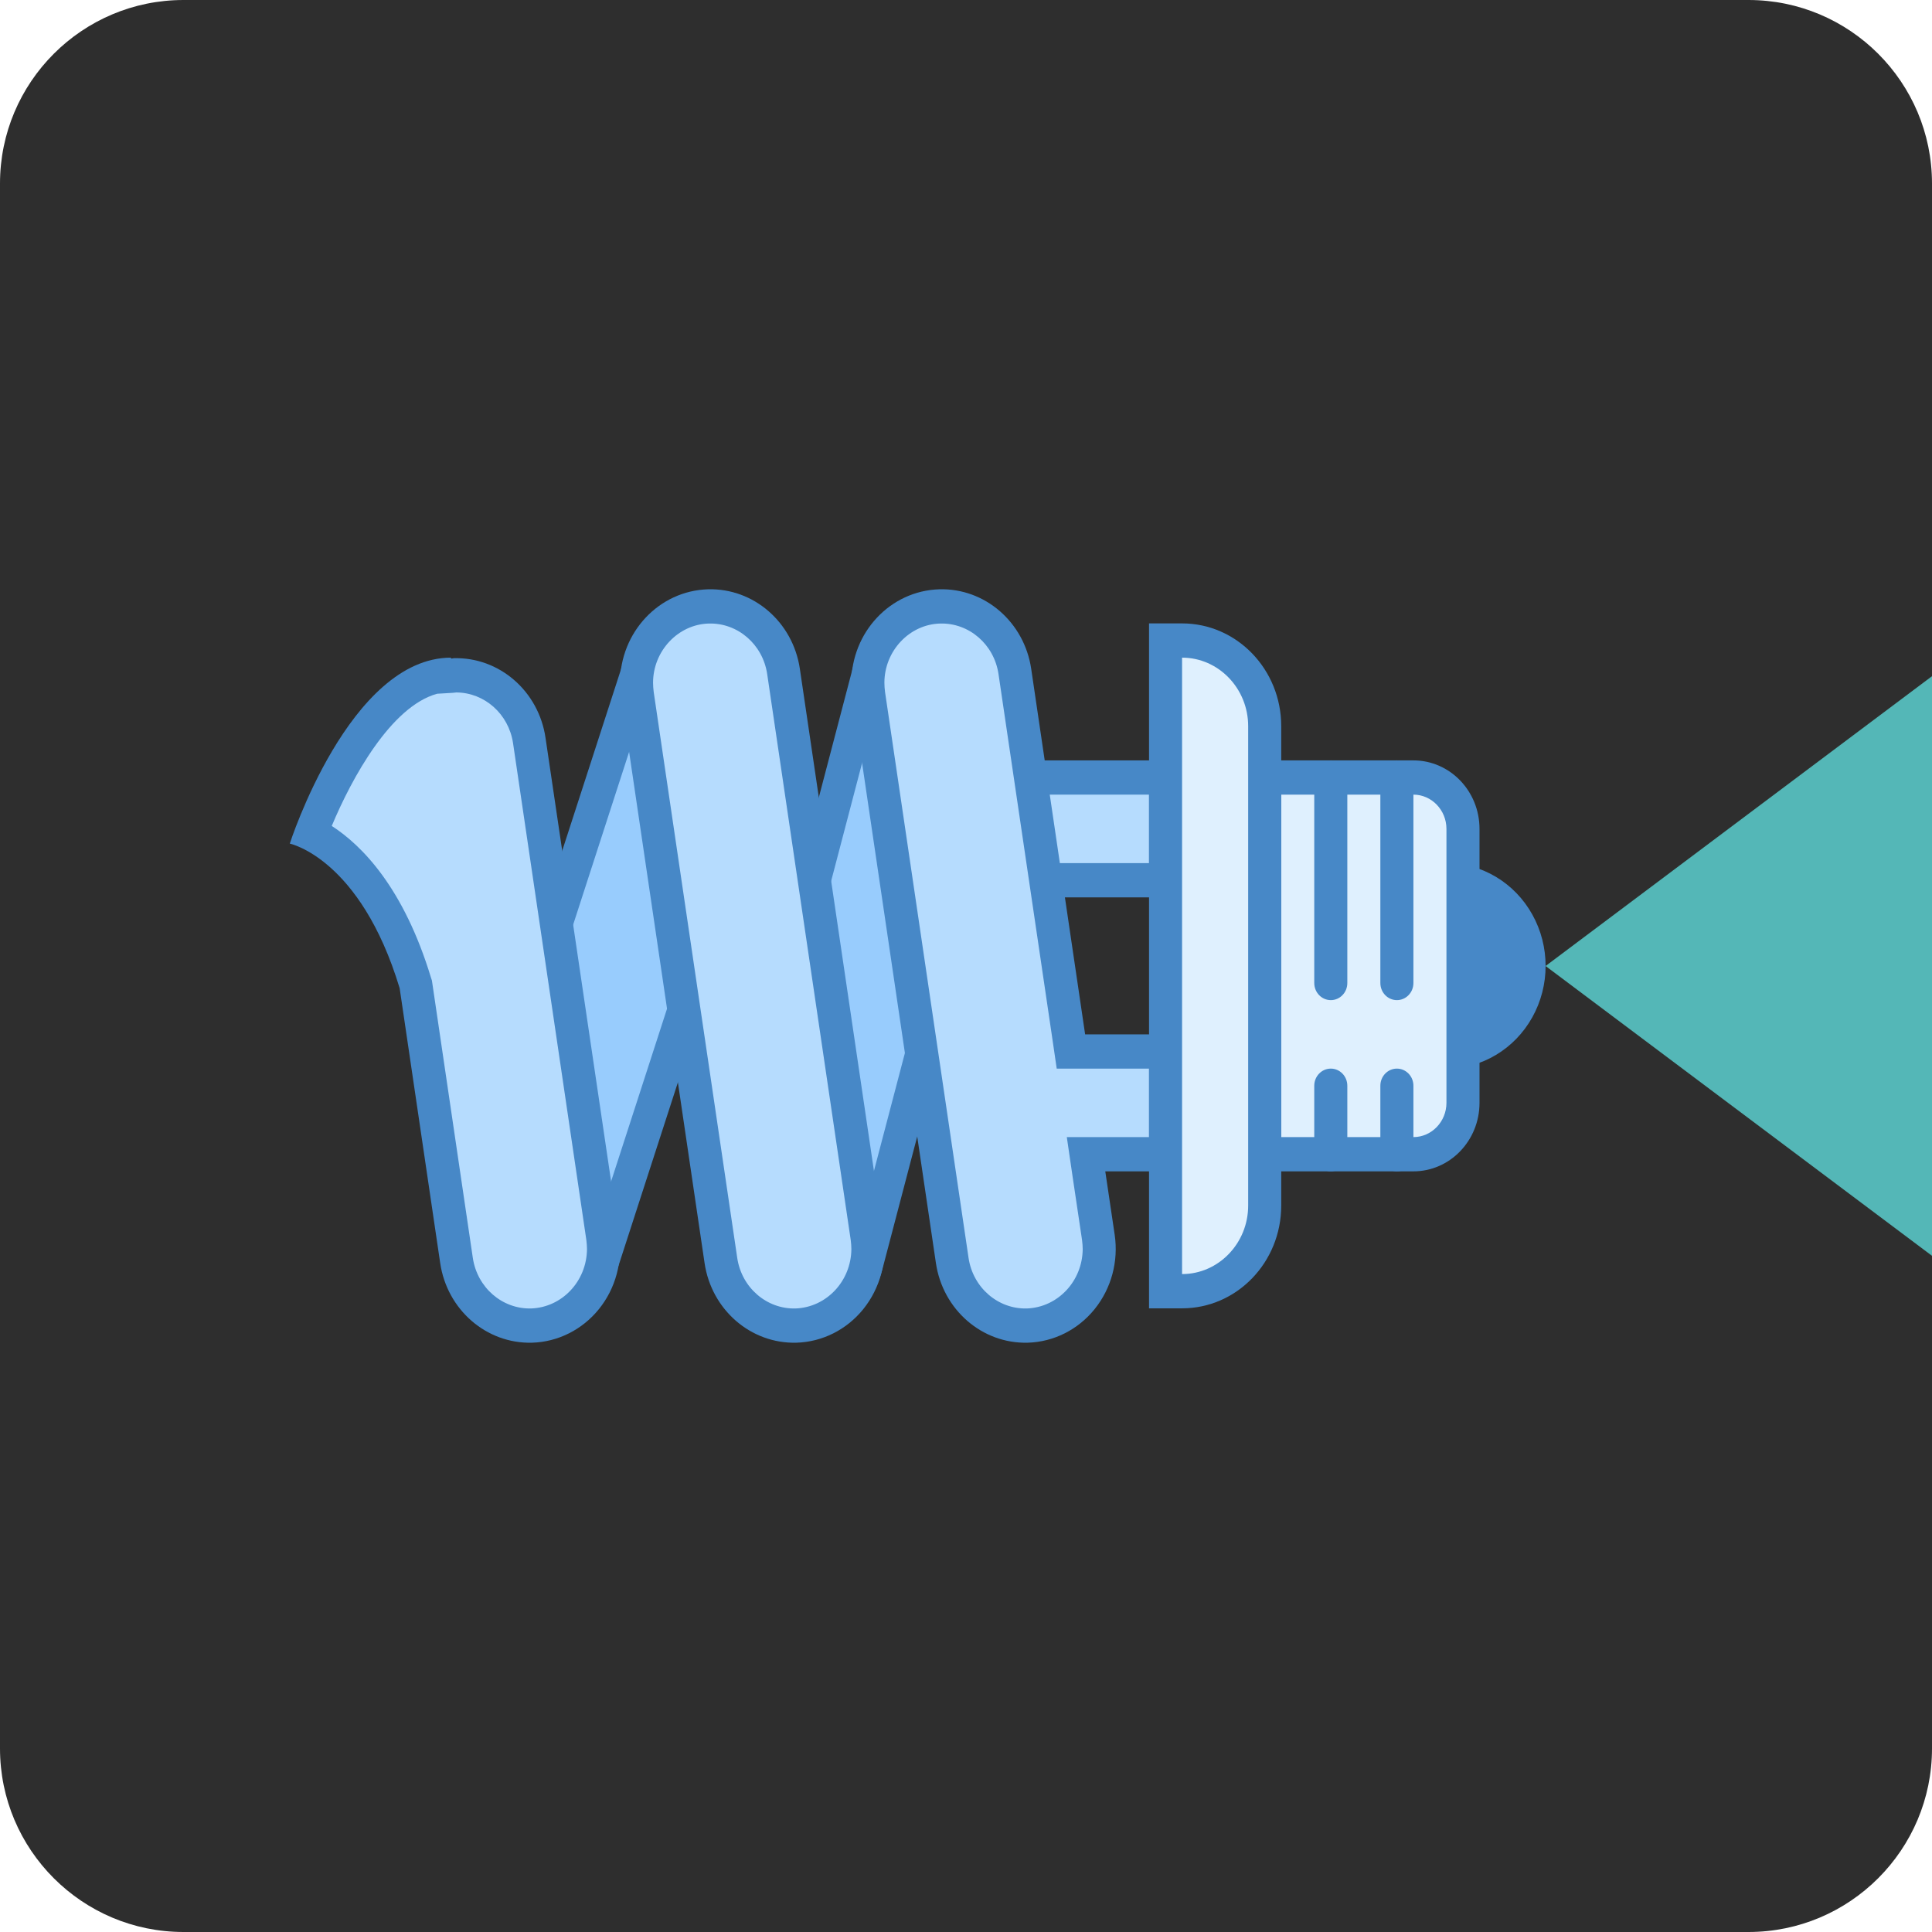 <?xml version="1.0" standalone="no"?><!-- Generator: Gravit.io --><svg xmlns="http://www.w3.org/2000/svg" xmlns:xlink="http://www.w3.org/1999/xlink" style="isolation:isolate" viewBox="871 3425 100 100" width="100" height="100"><g><path d="M 961.5 3525 L 880.5 3525 C 875.257 3525 871 3520.743 871 3515.5 L 871 3434.5 C 871 3429.257 875.257 3425 880.5 3425 L 961.5 3425 C 966.743 3425 971 3429.257 971 3434.5 L 971 3515.5 C 971 3520.743 966.743 3525 961.5 3525 Z" style="stroke:none;fill:#2E2E2E;stroke-miterlimit:10;"/><g><path d=" M 923.478 3460.86 C 923.478 3461.215 923.431 3461.568 923.337 3461.906 L 915.84 3490.503 C 915.329 3492.429 913.521 3493.664 911.612 3493.391 C 910.527 3493.227 909.562 3492.591 908.959 3491.643 C 908.357 3490.695 908.174 3489.524 908.458 3488.427 L 915.962 3459.829 C 916.472 3457.903 918.281 3456.668 920.19 3456.941 C 922.069 3457.228 923.465 3458.892 923.478 3460.86 Z " fill="rgb(152,204,253)"/><path d=" M 909.178 3489.471 C 909.178 3489.202 909.212 3488.924 909.285 3488.661 L 916.783 3460.064 C 917.18 3458.568 918.587 3457.608 920.07 3457.822 C 921.529 3458.042 922.613 3459.333 922.622 3460.86 C 922.622 3461.139 922.588 3461.408 922.516 3461.678 L 915.011 3490.274 C 914.617 3491.771 913.212 3492.732 911.73 3492.519 C 910.269 3492.297 909.183 3491.002 909.178 3489.471 Z  M 907.467 3489.471 C 907.473 3491.898 909.209 3493.946 911.53 3494.266 C 913.851 3494.586 916.043 3493.079 916.661 3490.739 L 924.165 3462.142 C 924.843 3459.557 923.37 3456.892 920.875 3456.191 C 918.381 3455.489 915.809 3457.015 915.132 3459.6 L 907.633 3488.199 C 907.522 3488.614 907.466 3489.043 907.467 3489.473 L 907.467 3489.471 Z " fill="rgb(71,136,199)"/><path d=" M 911.511 3460.86 C 911.511 3461.291 911.443 3461.719 911.311 3462.128 L 902.211 3490.22 C 901.595 3492.113 899.717 3493.238 897.827 3492.843 C 896.753 3492.615 895.825 3491.922 895.277 3490.939 C 894.729 3489.956 894.614 3488.776 894.96 3487.699 L 904.06 3459.6 C 904.053 3458.025 904.946 3456.596 906.335 3455.958 C 907.724 3455.319 909.346 3455.594 910.468 3456.656 C 911.589 3457.718 911.998 3459.368 911.509 3460.859 L 911.511 3460.86 Z " fill="rgb(152,204,253)"/><path d=" M 895.615 3488.966 C 895.615 3488.633 895.668 3488.302 895.769 3487.983 L 904.869 3459.885 C 905.391 3458.274 907.075 3457.405 908.63 3457.946 C 910.186 3458.487 911.024 3460.232 910.502 3461.844 L 901.402 3489.943 C 900.922 3491.413 899.462 3492.285 897.994 3491.978 C 896.614 3491.683 895.621 3490.425 895.617 3488.965 M 893.906 3488.965 C 893.909 3491.271 895.478 3493.257 897.659 3493.715 C 899.972 3494.2 902.27 3492.822 903.018 3490.503 L 912.118 3462.404 C 912.286 3461.892 912.366 3461.373 912.366 3460.862 C 912.359 3458.488 910.696 3456.468 908.435 3456.086 C 906.174 3455.705 903.979 3457.074 903.246 3459.324 L 894.146 3487.415 C 893.985 3487.915 893.904 3488.439 893.906 3488.966 L 893.906 3488.965 Z  M 945.868 3469.675 C 947.702 3469.676 949.397 3470.69 950.313 3472.337 C 951.23 3473.983 951.229 3476.011 950.311 3477.656 C 949.394 3479.302 947.699 3480.315 945.865 3480.314 C 943.03 3480.313 940.732 3477.931 940.733 3474.993 C 940.734 3472.055 943.033 3469.674 945.868 3469.675 L 945.868 3469.675 Z " fill="rgb(71,136,199)"/><path d=" M 946.724 3482.083 C 946.724 3483.552 945.575 3484.742 944.158 3484.742 L 936.461 3484.742 L 936.461 3465.244 L 944.158 3465.244 C 945.575 3465.244 946.724 3466.434 946.724 3467.903 L 946.724 3482.083 Z " fill="rgb(223,240,254)"/><path d=" M 937.316 3466.13 L 944.158 3466.13 C 945.099 3466.13 945.868 3466.928 945.868 3467.903 L 945.868 3482.083 C 945.868 3483.058 945.099 3483.856 944.158 3483.856 L 937.316 3483.856 L 937.316 3466.13 Z  M 935.605 3464.358 L 935.605 3485.629 L 944.158 3485.629 C 946.047 3485.629 947.579 3484.041 947.579 3482.083 L 947.579 3467.903 C 947.579 3465.945 946.047 3464.358 944.158 3464.358 L 935.605 3464.358 Z " fill="rgb(71,136,199)"/><path d=" M 922.776 3470.562 L 922.776 3465.244 L 931.329 3465.244 L 931.329 3470.562 L 922.776 3470.562 Z " fill="rgb(182,220,254)"/><path d=" M 923.632 3466.13 L 930.474 3466.13 L 930.474 3469.675 L 923.632 3469.675 L 923.632 3466.13 Z  M 921.921 3464.358 L 921.921 3471.448 L 932.184 3471.448 L 932.184 3464.358 L 921.921 3464.358 Z " fill="rgb(71,136,199)"/><path d=" M 931.329 3484.742 L 927.213 3484.742 L 927.846 3489.05 C 927.881 3489.25 927.894 3489.45 927.894 3489.652 C 927.88 3491.792 926.236 3493.538 924.172 3493.605 C 922.246 3493.659 920.582 3492.219 920.289 3490.246 L 915.968 3460.951 C 915.934 3460.743 915.921 3460.543 915.921 3460.341 C 915.921 3458.216 917.592 3456.443 919.643 3456.388 C 921.57 3456.335 923.235 3457.777 923.526 3459.753 L 926.432 3479.425 L 931.329 3479.425 L 931.329 3484.742 Z " fill="rgb(182,220,254)"/><path d=" M 916.776 3460.341 C 916.776 3458.693 918.072 3457.315 919.663 3457.274 C 921.16 3457.234 922.453 3458.352 922.682 3459.885 L 925.476 3478.808 L 925.696 3480.311 L 930.474 3480.311 L 930.474 3483.856 L 926.218 3483.856 L 926.517 3485.898 L 927.006 3489.181 C 927.025 3489.34 927.041 3489.5 927.041 3489.652 C 927.027 3491.312 925.754 3492.667 924.153 3492.726 C 922.654 3492.767 921.359 3491.645 921.132 3490.108 L 916.81 3460.82 C 916.789 3460.661 916.778 3460.501 916.776 3460.341 Z  M 915.065 3460.341 C 915.067 3460.589 915.085 3460.836 915.118 3461.082 L 919.443 3490.379 C 919.801 3492.795 921.835 3494.559 924.193 3494.498 C 925.536 3494.46 926.799 3493.826 927.66 3492.757 C 928.522 3491.688 928.899 3490.288 928.696 3488.911 L 928.209 3485.629 L 932.184 3485.629 L 932.184 3478.538 L 927.166 3478.538 L 924.374 3459.614 C 924.014 3457.197 921.975 3455.434 919.615 3455.502 C 917.087 3455.578 915.073 3457.72 915.065 3460.341 Z " fill="rgb(71,136,199)"/><path d=" M 902.236 3489.652 C 902.223 3491.792 900.579 3493.538 898.514 3493.605 C 896.588 3493.659 894.924 3492.219 894.631 3490.246 L 892.534 3476.018 C 890.957 3470.776 888.439 3468.839 887.09 3468.153 C 888.099 3465.466 890.557 3460.598 893.697 3459.988 L 894.399 3459.974 L 894.573 3459.955 C 896.438 3459.905 898.107 3461.346 898.394 3463.319 L 902.19 3489.05 C 902.224 3489.25 902.236 3489.45 902.236 3489.652 Z " fill="rgb(182,220,254)"/><path d=" M 888.172 3467.75 C 889.2 3465.286 891.233 3461.561 893.629 3460.908 L 894.44 3460.86 L 894.619 3460.841 C 896.081 3460.85 897.322 3461.954 897.553 3463.45 L 901.349 3489.181 C 901.367 3489.34 901.383 3489.5 901.383 3489.652 C 901.369 3491.316 900.091 3492.672 898.487 3492.726 C 896.99 3492.761 895.701 3491.641 895.473 3490.108 L 893.376 3475.886 L 893.355 3475.748 L 893.314 3475.624 C 891.898 3470.943 889.727 3468.754 888.171 3467.75 M 886 3468.665 C 886 3468.665 889.649 3469.418 891.686 3476.149 L 893.785 3490.379 C 894.143 3492.795 896.177 3494.559 898.535 3494.498 C 899.878 3494.46 901.141 3493.826 902.002 3492.757 C 902.864 3491.688 903.241 3490.288 903.039 3488.911 L 899.236 3463.188 C 898.88 3460.771 896.845 3459.005 894.486 3459.068 C 894.433 3459.075 894.385 3459.088 894.339 3459.088 L 894.346 3459.04 C 889.088 3459.04 886 3468.665 886 3468.665 Z " fill="rgb(71,136,199)"/><path d=" M 936.461 3487.401 C 936.459 3489.848 934.545 3491.831 932.184 3491.833 L 931.329 3491.833 L 931.329 3458.154 L 932.184 3458.154 C 934.543 3458.154 936.461 3460.141 936.461 3462.585 L 936.461 3487.401 Z " fill="rgb(223,240,254)"/><path d=" M 932.184 3459.04 C 934.069 3459.04 935.605 3460.632 935.605 3462.585 L 935.605 3487.401 C 935.605 3489.354 934.069 3490.946 932.184 3490.946 L 932.184 3459.04 Z  M 930.474 3457.267 L 930.474 3492.719 L 932.184 3492.719 C 935.018 3492.719 937.316 3490.338 937.316 3487.401 L 937.316 3462.585 C 937.316 3459.648 935.018 3457.267 932.184 3457.267 L 930.474 3457.267 Z  M 944.158 3465.244 L 944.158 3475.879 C 944.159 3476.115 944.069 3476.341 943.908 3476.507 C 943.748 3476.674 943.53 3476.767 943.303 3476.766 C 942.829 3476.766 942.447 3476.37 942.447 3475.879 L 942.447 3465.244 C 942.447 3464.754 942.83 3464.358 943.303 3464.358 C 943.775 3464.358 944.158 3464.754 944.158 3465.244 Z  M 944.158 3481.197 L 944.158 3484.742 C 944.159 3484.978 944.069 3485.204 943.908 3485.37 C 943.748 3485.536 943.53 3485.629 943.303 3485.629 C 942.829 3485.629 942.447 3485.233 942.447 3484.742 L 942.447 3481.197 C 942.447 3480.708 942.83 3480.311 943.303 3480.311 C 943.775 3480.311 944.158 3480.708 944.158 3481.197 Z  M 940.737 3465.244 L 940.737 3475.879 C 940.738 3476.115 940.648 3476.341 940.487 3476.507 C 940.327 3476.674 940.109 3476.767 939.882 3476.766 C 939.408 3476.766 939.026 3476.37 939.026 3475.879 L 939.026 3465.244 C 939.026 3464.754 939.409 3464.358 939.882 3464.358 C 940.354 3464.358 940.737 3464.754 940.737 3465.244 Z  M 940.737 3481.197 L 940.737 3484.742 C 940.738 3484.978 940.648 3485.204 940.487 3485.37 C 940.327 3485.536 940.109 3485.629 939.882 3485.629 C 939.408 3485.629 939.026 3485.233 939.026 3484.742 L 939.026 3481.197 C 939.026 3480.708 939.409 3480.311 939.882 3480.311 C 940.354 3480.311 940.737 3480.708 940.737 3481.197 Z " fill="rgb(71,136,199)"/><path d=" M 915.921 3489.652 C 915.907 3491.792 914.263 3493.538 912.198 3493.605 C 910.272 3493.659 908.609 3492.219 908.316 3490.246 L 903.995 3460.951 C 903.961 3460.743 903.947 3460.543 903.947 3460.341 C 903.947 3458.216 905.618 3456.443 907.669 3456.388 C 909.597 3456.335 911.261 3457.777 911.552 3459.753 L 915.874 3489.05 C 915.909 3489.25 915.921 3489.45 915.921 3489.652 Z " fill="rgb(182,220,254)"/><path d=" M 904.802 3460.341 C 904.802 3458.693 906.099 3457.315 907.689 3457.274 C 909.186 3457.234 910.479 3458.352 910.709 3459.885 L 915.033 3489.181 C 915.052 3489.34 915.067 3489.5 915.067 3489.652 C 915.053 3491.312 913.781 3492.667 912.18 3492.726 C 910.68 3492.767 909.385 3491.645 909.159 3490.108 L 904.836 3460.82 C 904.815 3460.661 904.804 3460.501 904.802 3460.341 Z  M 903.092 3460.341 C 903.093 3460.589 903.111 3460.836 903.145 3461.082 L 907.469 3490.379 C 907.827 3492.795 909.861 3494.559 912.219 3494.498 C 913.562 3494.46 914.825 3493.826 915.686 3492.757 C 916.548 3491.688 916.925 3490.288 916.723 3488.911 L 912.4 3459.614 C 912.041 3457.197 910.001 3455.434 907.642 3455.502 C 905.113 3455.578 903.1 3457.72 903.092 3460.341 Z " fill="rgb(71,136,199)"/><polygon points="951,3475,971,3460,971,3490" fill="rgb(84,183,183)"/></g></g></svg>